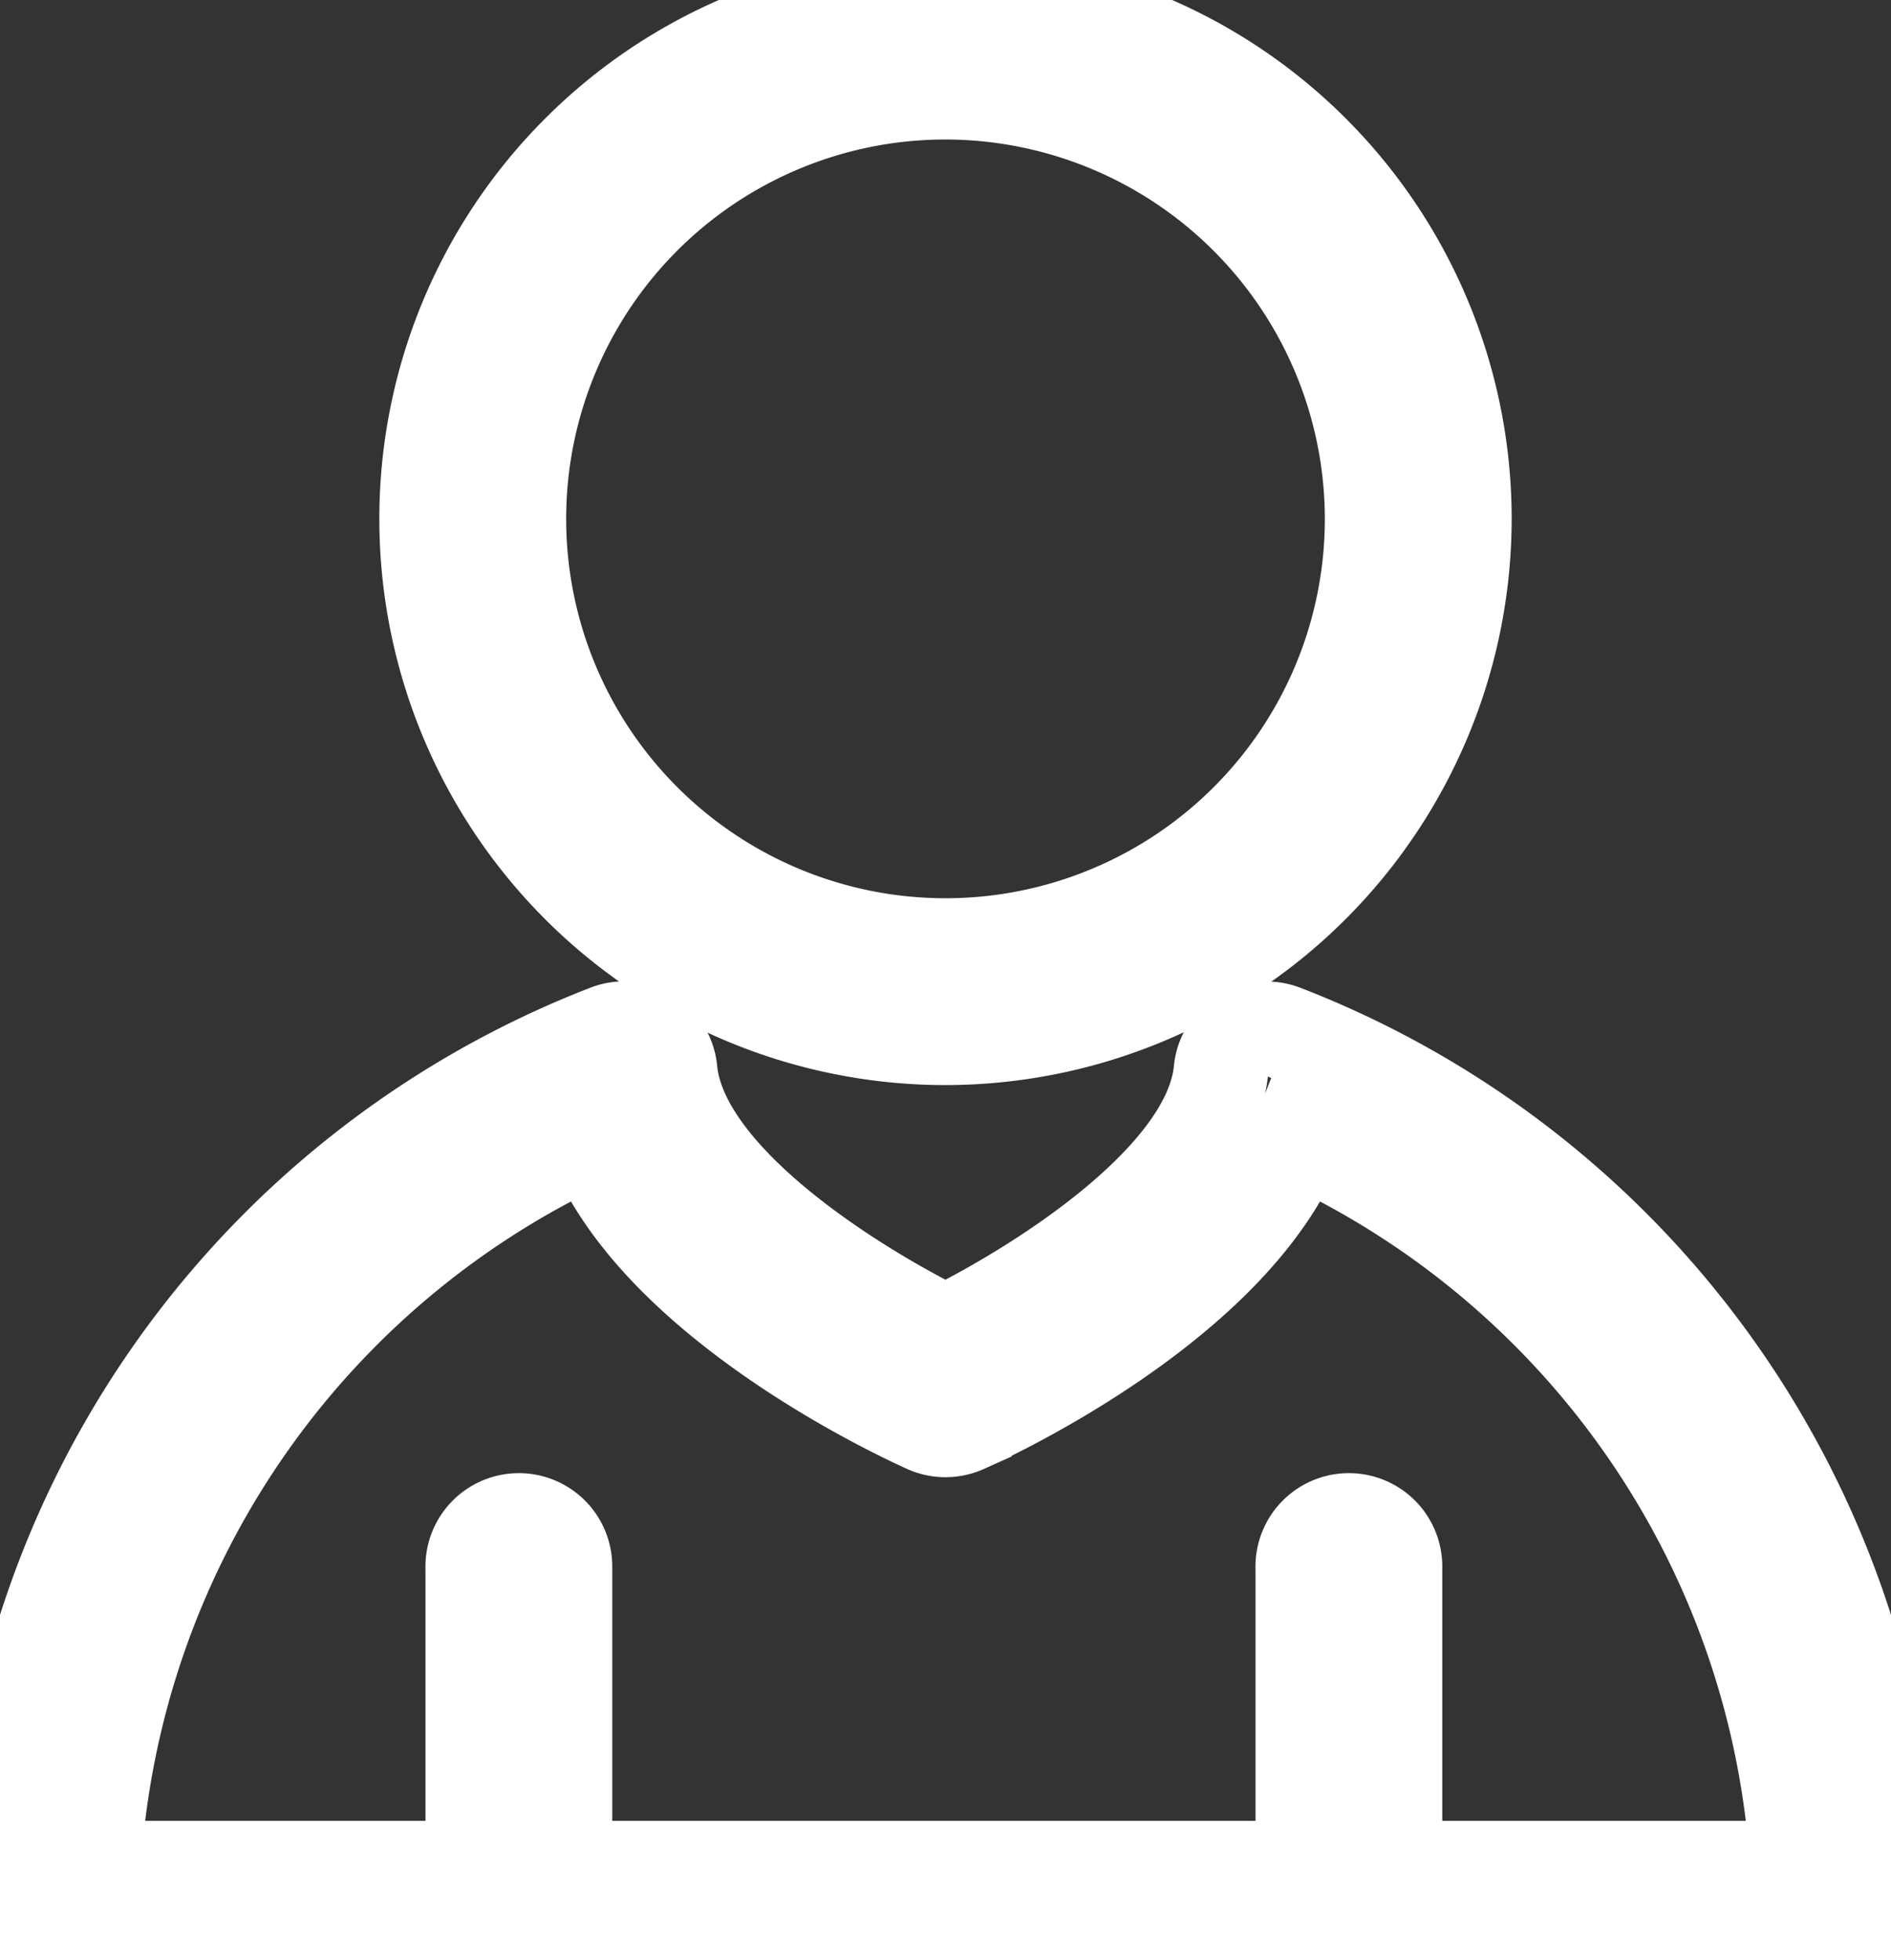 <svg xmlns="http://www.w3.org/2000/svg" viewBox="0 0 30 31.098"><rect x="0" y="0" width="30" height="31.098" fill="#333333" stroke="none"/><defs><style>.a,.b{fill:none;stroke:#fff;stroke-width:1.5px;}.a{stroke-miterlimit:10;}.b{stroke-linecap:round;stroke-linejoin:round;}</style></defs><title>icon-mother</title><path class="a" d="M15,16.463a8.232,8.232,0,1,1,8.232-8.232A8.241,8.241,0,0,1,15,16.463Zm0-15a6.768,6.768,0,1,0,6.768,6.768A6.776,6.776,0,0,0,15,1.463Z"/><path class="a" d="M29.268,31.1H.732A.732.732,0,0,1,0,30.366a15.084,15.084,0,0,1,9.641-14,.731.731,0,0,1,.99.614C10.8,18.733,13.6,20.457,15,21.142c1.4-.687,4.2-2.414,4.37-4.159a.731.731,0,0,1,.99-.614,15.084,15.084,0,0,1,9.641,14A.732.732,0,0,1,29.268,31.1ZM1.483,29.634H28.517A13.63,13.63,0,0,0,20.6,18.055c-1,2.566-4.82,4.348-5.3,4.564a.732.732,0,0,1-.6,0c-.479-.215-4.3-2-5.3-4.564A13.63,13.63,0,0,0,1.483,29.634Z"/><path class="a" d="M8.232,31.1a.732.732,0,0,1-.732-.732V24.878a.732.732,0,1,1,1.463,0v5.488A.732.732,0,0,1,8.232,31.1Z"/><path class="a" d="M21.4,31.1a.732.732,0,0,1-.732-.732V24.878a.732.732,0,1,1,1.463,0v5.488A.732.732,0,0,1,21.4,31.1Z"/></svg>
